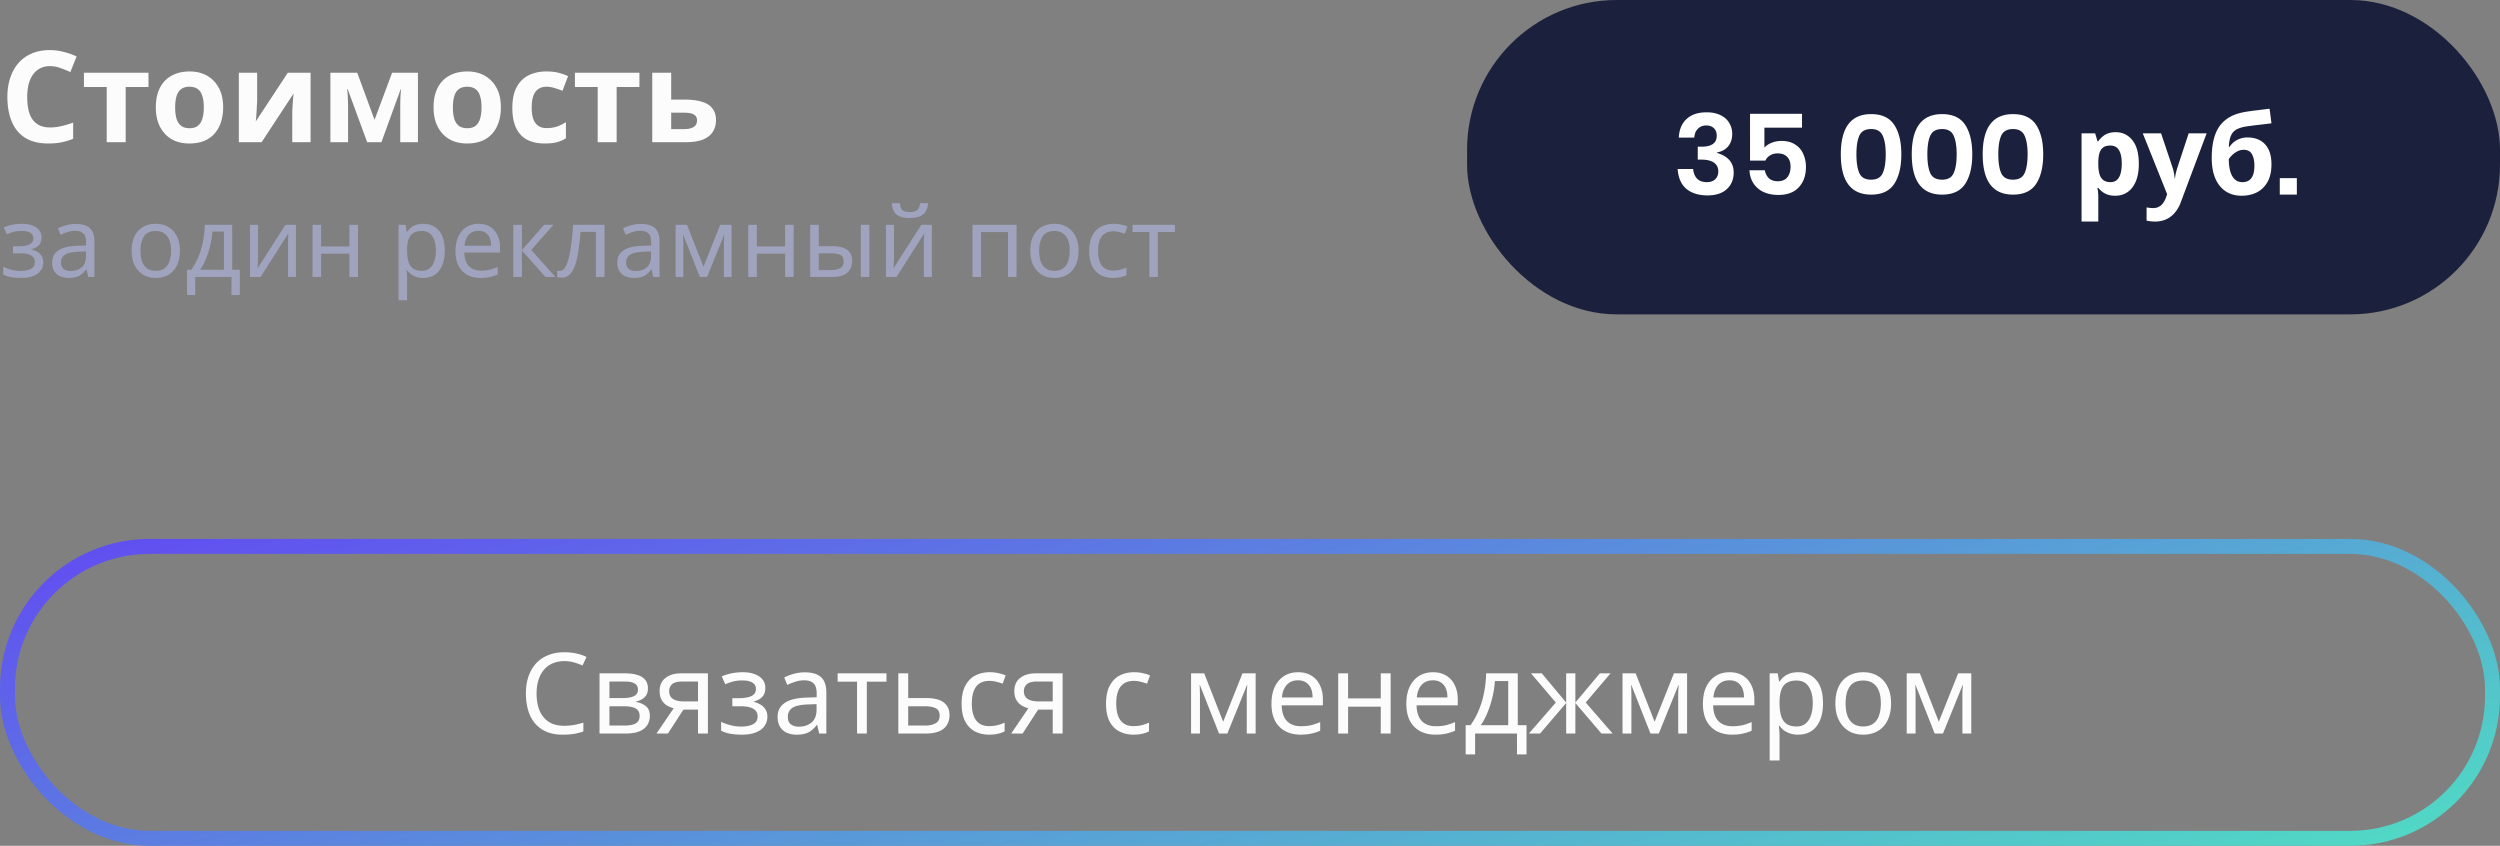 <svg width="334" height="113" viewBox="0 0 334 113" fill="none" xmlns="http://www.w3.org/2000/svg"><rect x="0" y="0" width="334" height="113" fill="#808080" stroke="none"/><path d="M6.681 8.834c-.487 0-.924.096-1.309.289a2.67 2.67 0 00-.952.833c-.26.351-.459.782-.595 1.292a7.244 7.244 0 00-.187 1.717c0 .861.102 1.598.306 2.21.215.6.55 1.06 1.003 1.377.453.317 1.031.476 1.734.476a6.51 6.51 0 001.479-.17 14.616 14.616 0 001.615-.476v2.159a8.653 8.653 0 01-1.581.476 9.156 9.156 0 01-1.751.153c-1.247 0-2.278-.255-3.094-.765-.805-.521-1.4-1.247-1.785-2.176-.385-.94-.578-2.034-.578-3.281 0-.918.125-1.757.374-2.516.25-.77.612-1.434 1.088-1.989a4.992 4.992 0 011.785-1.292c.714-.306 1.53-.459 2.448-.459.6 0 1.201.08 1.802.238a9.148 9.148 0 011.751.612l-.833 2.091a12.996 12.996 0 00-1.377-.561 4.047 4.047 0 00-1.343-.238zm13.153 2.788h-3.043V19h-2.533v-7.378h-3.043V9.718h8.62v1.904zm9.979 2.72c0 .77-.108 1.456-.323 2.057-.204.6-.505 1.11-.901 1.53-.386.408-.856.72-1.411.935-.556.204-1.185.306-1.887.306a5.186 5.186 0 01-1.802-.306 3.992 3.992 0 01-1.411-.935 4.514 4.514 0 01-.935-1.53c-.216-.6-.323-1.286-.323-2.057 0-1.031.181-1.898.544-2.601a3.755 3.755 0 011.564-1.632c.68-.374 1.484-.561 2.414-.561.872 0 1.643.187 2.312.561.668.374 1.195.918 1.58 1.632.386.703.579 1.57.579 2.601zm-6.41 0c0 .612.063 1.128.188 1.547.136.408.345.72.629.935.283.204.651.306 1.105.306.453 0 .816-.102 1.088-.306.283-.215.487-.527.612-.935.136-.42.204-.935.204-1.547 0-.612-.068-1.122-.204-1.53-.125-.408-.329-.714-.612-.918-.284-.204-.652-.306-1.105-.306-.669 0-1.156.232-1.462.697-.295.453-.442 1.139-.442 2.057zm10.951-.952c0 .193-.011.43-.034.714a23.92 23.92 0 01-.05.867 13.07 13.07 0 01-.052.782l-.05.476 4.283-6.511h3.043V19h-2.448v-3.706c0-.306.011-.64.034-1.003.023-.374.045-.72.068-1.037.034-.329.057-.578.068-.748L34.95 19h-3.043V9.718h2.448v3.672zm21.483-3.672V19h-2.363v-4.556c0-.453.006-.895.017-1.326.023-.43.051-.827.085-1.19h-.05L50.957 19h-1.904l-2.6-7.089h-.069c.046.374.074.776.085 1.207.023.42.034.884.034 1.394V19h-2.363V9.718h3.587l2.312 6.29 2.346-6.29h3.451zm11.08 4.624c0 .77-.108 1.456-.323 2.057-.204.6-.504 1.11-.9 1.53a3.8 3.8 0 01-1.412.935c-.555.204-1.184.306-1.887.306a5.186 5.186 0 01-1.802-.306 3.99 3.99 0 01-1.41-.935 4.512 4.512 0 01-.936-1.53c-.215-.6-.323-1.286-.323-2.057 0-1.031.181-1.898.544-2.601a3.754 3.754 0 011.564-1.632c.68-.374 1.485-.561 2.414-.561.873 0 1.644.187 2.312.561.669.374 1.196.918 1.581 1.632.386.703.578 1.57.578 2.601zm-6.409 0c0 .612.063 1.128.187 1.547.136.408.346.72.63.935.282.204.65.306 1.104.306.453 0 .816-.102 1.088-.306.283-.215.487-.527.612-.935.136-.42.204-.935.204-1.547 0-.612-.068-1.122-.204-1.53-.125-.408-.329-.714-.612-.918-.283-.204-.652-.306-1.105-.306-.669 0-1.156.232-1.462.697-.294.453-.442 1.139-.442 2.057zm12.277 4.828c-.918 0-1.7-.164-2.346-.493-.646-.34-1.14-.861-1.48-1.564-.34-.703-.51-1.604-.51-2.703 0-1.133.193-2.057.579-2.771.385-.714.918-1.241 1.598-1.581.69-.34 1.484-.51 2.38-.51.634 0 1.184.062 1.649.187.476.125.89.272 1.24.442l-.747 1.955a12.18 12.18 0 00-1.122-.391 3.534 3.534 0 00-1.02-.153c-.442 0-.81.108-1.105.323-.295.204-.516.516-.663.935-.136.408-.204.924-.204 1.547 0 .612.073 1.122.22 1.53.16.397.386.697.68.901.295.193.652.289 1.072.289a4.46 4.46 0 001.41-.204 5.84 5.84 0 001.19-.595v2.159c-.385.25-.793.425-1.223.527-.42.113-.952.17-1.598.17zm12.642-7.548h-3.043V19h-2.533v-7.378h-3.043V9.718h8.619v1.904zm6.03 1.683c.953 0 1.74.102 2.364.306.623.193 1.082.493 1.377.901.306.408.459.918.459 1.53 0 .6-.142 1.122-.425 1.564-.272.442-.709.788-1.31 1.037-.6.238-1.388.357-2.362.357h-4.42V9.718h2.532v3.587h1.785zm1.667 2.771c0-.363-.148-.623-.442-.782-.284-.159-.709-.238-1.276-.238h-1.734v2.193h1.769c.498 0 .9-.09 1.206-.272.318-.181.477-.482.477-.901z" fill="#FCFCFC"/><path d="M2.938 29.902c.529 0 .988.074 1.378.221.39.139.693.347.91.624.217.269.325.598.325.988 0 .425-.117.763-.351 1.014-.234.243-.555.42-.962.533v.052c.277.078.533.186.767.325.234.139.42.32.559.546.147.225.221.516.221.871 0 .381-.108.728-.325 1.04-.208.312-.533.559-.975.741-.433.182-.992.273-1.677.273-.33 0-.646-.017-.949-.052a5.123 5.123 0 01-.806-.156 3.468 3.468 0 01-.624-.247v-1.027c.295.139.641.264 1.04.377.407.113.85.169 1.326.169.347 0 .659-.039.936-.117.286-.078.511-.2.676-.364.165-.173.247-.407.247-.702 0-.269-.074-.485-.221-.65-.147-.173-.368-.303-.663-.39-.286-.087-.654-.13-1.105-.13h-.936v-.936h.754c.598 0 1.075-.078 1.43-.234.364-.165.546-.442.546-.832a.807.807 0 00-.416-.741c-.269-.165-.659-.247-1.17-.247-.381 0-.72.039-1.014.117-.286.07-.602.178-.949.325l-.403-.91a5.394 5.394 0 011.17-.364 6.691 6.691 0 011.261-.117zm7.179.013c.85 0 1.478.186 1.885.559.407.373.611.966.611 1.781V37h-.832l-.221-.988h-.052c-.2.251-.407.464-.624.637-.208.165-.45.286-.728.364a3.588 3.588 0 01-.988.117c-.416 0-.793-.074-1.13-.221a1.74 1.74 0 01-.781-.676c-.19-.312-.286-.702-.286-1.17 0-.693.273-1.226.819-1.599.546-.381 1.387-.59 2.522-.624l1.183-.039v-.416c0-.58-.126-.984-.377-1.209-.251-.225-.607-.338-1.066-.338-.364 0-.71.056-1.04.169-.33.104-.637.225-.923.364l-.351-.858a5.007 5.007 0 011.079-.416 4.62 4.62 0 011.3-.182zm.338 3.718c-.867.035-1.469.173-1.807.416-.33.243-.494.585-.494 1.027 0 .39.117.676.351.858.243.182.55.273.923.273.59 0 1.079-.16 1.469-.481.39-.33.585-.832.585-1.508v-.624l-1.027.039zm13.58-.13c0 .58-.078 1.096-.234 1.547a3.1 3.1 0 01-.65 1.131c-.277.312-.62.55-1.027.715a3.648 3.648 0 01-1.339.234 3.4 3.4 0 01-1.274-.234 2.88 2.88 0 01-1.014-.715 3.416 3.416 0 01-.676-1.131c-.156-.45-.234-.966-.234-1.547 0-.771.13-1.421.39-1.95.26-.537.633-.945 1.118-1.222.485-.286 1.062-.429 1.73-.429.632 0 1.186.143 1.663.429.485.277.862.685 1.131 1.222.277.529.416 1.179.416 1.95zm-5.265 0c0 .546.07 1.023.208 1.43.147.399.373.706.676.923.303.217.69.325 1.157.325.468 0 .854-.108 1.157-.325.303-.217.524-.524.663-.923.147-.407.221-.884.221-1.43 0-.555-.074-1.027-.22-1.417-.148-.39-.374-.689-.677-.897-.295-.217-.68-.325-1.157-.325-.71 0-1.226.234-1.547.702-.32.468-.48 1.114-.48 1.937zm12.252-3.471v6.006h1.014v3.38h-1.105V37h-4.849v2.418H24.99v-3.38h.56a8.48 8.48 0 00.987-1.807c.269-.659.468-1.343.598-2.054a12.1 12.1 0 00.221-2.145h3.666zm-2.652.897c-.035.59-.126 1.2-.273 1.833a12.04 12.04 0 01-.572 1.794 6.632 6.632 0 01-.793 1.482h3.185v-5.109H28.37zm6.11 3.354c0 .078-.003.19-.012.338 0 .139-.005.29-.013.455l-.026.455a9.722 9.722 0 01-.026.338l3.73-5.837h1.405V37h-1.066v-4.108-.546l.026-.663c.009-.225.017-.394.026-.507L34.819 37h-1.417v-6.968h1.079v4.251zm8.42-4.251v2.899h3.782v-2.899h1.144V37h-1.144v-3.107H42.9V37h-1.144v-6.968H42.9zm13.66-.13c.858 0 1.547.299 2.067.897.528.598.793 1.5.793 2.704 0 .789-.122 1.456-.364 2.002-.234.537-.568.945-1.001 1.222-.425.269-.928.403-1.508.403-.356 0-.672-.048-.95-.143a2.637 2.637 0 01-.714-.364 3.029 3.029 0 01-.494-.507h-.078c.017.147.034.334.052.559.017.225.026.42.026.585v2.86h-1.144V30.032h.936l.156.949h.052c.138-.2.303-.381.494-.546.199-.165.433-.295.702-.39.277-.095.602-.143.975-.143zm-.208.962c-.468 0-.845.091-1.131.273-.286.173-.494.438-.624.793-.13.355-.2.806-.208 1.352v.221c0 .572.06 1.057.182 1.456.121.399.325.702.61.91.295.208.694.312 1.197.312.424 0 .771-.117 1.04-.351.277-.234.48-.55.61-.949.14-.407.209-.871.209-1.391 0-.797-.156-1.434-.468-1.911-.304-.477-.776-.715-1.417-.715zm7.582-.962c.598 0 1.109.13 1.534.39.433.26.762.628.988 1.105.234.468.35 1.018.35 1.651v.689h-4.77c.017.789.216 1.391.598 1.807.39.407.931.611 1.625.611.442 0 .832-.039 1.17-.117a7.057 7.057 0 001.066-.364v1.001a5.113 5.113 0 01-1.053.338 5.691 5.691 0 01-1.235.117c-.659 0-1.244-.134-1.755-.403a2.863 2.863 0 01-1.183-1.196c-.278-.537-.416-1.192-.416-1.963 0-.763.125-1.417.377-1.963.26-.546.62-.966 1.079-1.261.468-.295 1.01-.442 1.625-.442zm-.013.936c-.546 0-.98.178-1.3.533-.312.347-.499.832-.56 1.456h3.55c0-.399-.061-.745-.182-1.04a1.469 1.469 0 00-.56-.689c-.242-.173-.558-.26-.948-.26zm8.78-.806h1.249l-2.977 3.354L74.197 37H72.87l-3.146-3.536V37H68.58v-6.968h1.144v3.38l2.977-3.38zM80.766 37h-1.157v-6.019h-2.054a33.459 33.459 0 01-.325 2.821c-.13.771-.294 1.4-.494 1.885-.199.485-.437.84-.715 1.066a1.5 1.5 0 01-.975.338c-.112 0-.225-.009-.338-.026a.714.714 0 01-.26-.065v-.858c.052.017.109.03.17.039.06.009.12.013.181.013a.72.72 0 00.52-.234c.156-.156.295-.394.416-.715.13-.32.247-.724.351-1.209.104-.494.195-1.075.273-1.742a51.64 51.64 0 00.208-2.262h4.2V37zm4.851-7.085c.85 0 1.478.186 1.885.559.407.373.611.966.611 1.781V37h-.832l-.22-.988h-.053a3.97 3.97 0 01-.624.637c-.208.165-.45.286-.728.364a3.59 3.59 0 01-.988.117c-.416 0-.793-.074-1.13-.221a1.74 1.74 0 01-.78-.676c-.192-.312-.287-.702-.287-1.17 0-.693.273-1.226.82-1.599.545-.381 1.386-.59 2.521-.624l1.183-.039v-.416c0-.58-.126-.984-.377-1.209-.251-.225-.607-.338-1.066-.338-.364 0-.71.056-1.04.169-.33.104-.637.225-.923.364l-.35-.858a5.006 5.006 0 011.078-.416 4.62 4.62 0 011.3-.182zm.338 3.718c-.867.035-1.469.173-1.807.416-.33.243-.494.585-.494 1.027 0 .39.117.676.351.858.243.182.55.273.923.273.59 0 1.08-.16 1.47-.481.39-.33.584-.832.584-1.508v-.624l-1.027.039zm11.785-3.601V37h-1.027v-4.446c0-.182.004-.373.013-.572l.052-.585h-.039L94.463 37h-.962l-2.21-5.603h-.039c.017.19.026.386.026.585.009.2.013.403.013.611V37h-1.027v-6.968h1.521l2.197 5.603 2.236-5.603h1.521zm3.368 0v2.899h3.783v-2.899h1.144V37h-1.144v-3.107h-3.783V37h-1.144v-6.968h1.144zM108.241 37v-6.968h1.144v2.86h1.807c.606 0 1.105.074 1.495.221.39.147.68.368.871.663.19.286.286.65.286 1.092 0 .433-.096.81-.286 1.131-.182.32-.473.568-.871.741-.39.173-.906.26-1.547.26h-2.899zm2.795-.923c.494 0 .897-.082 1.209-.247.312-.173.468-.472.468-.897 0-.425-.143-.71-.429-.858-.286-.156-.698-.234-1.235-.234h-1.664v2.236h1.651zm3.965.923v-6.968h1.144V37h-1.144zm9-9.854c-.035.433-.143.797-.325 1.092a1.594 1.594 0 01-.78.663c-.347.147-.797.221-1.352.221-.563 0-1.018-.074-1.365-.221-.338-.147-.585-.364-.741-.65-.156-.295-.251-.663-.286-1.105h1.066c.043.468.165.784.364.949.208.156.537.234.988.234.399 0 .711-.082.936-.247.234-.173.373-.485.416-.936h1.079zm-4.563 7.137c0 .078-.004.19-.013.338 0 .139-.004.29-.013.455l-.026.455a9.48 9.48 0 01-.026.338l3.731-5.837h1.404V37h-1.066v-4.108-.546l.026-.663c.009-.225.017-.394.026-.507L119.776 37h-1.417v-6.968h1.079v4.251zm16.375-4.251V37h-1.144v-5.993h-3.601V37h-1.144v-6.968h5.889zm8.282 3.471c0 .58-.078 1.096-.234 1.547a3.108 3.108 0 01-.65 1.131c-.278.312-.62.55-1.027.715a3.65 3.65 0 01-1.339.234c-.46 0-.884-.078-1.274-.234a2.88 2.88 0 01-1.014-.715 3.406 3.406 0 01-.676-1.131c-.156-.45-.234-.966-.234-1.547 0-.771.13-1.421.39-1.95.26-.537.632-.945 1.118-1.222.485-.286 1.061-.429 1.729-.429.632 0 1.187.143 1.664.429a2.82 2.82 0 011.131 1.222c.277.529.416 1.179.416 1.95zm-5.265 0c0 .546.069 1.023.208 1.43.147.399.372.706.676.923.303.217.689.325 1.157.325.468 0 .853-.108 1.157-.325.303-.217.524-.524.663-.923.147-.407.221-.884.221-1.43 0-.555-.074-1.027-.221-1.417-.148-.39-.373-.689-.676-.897-.295-.217-.681-.325-1.157-.325-.711 0-1.227.234-1.547.702-.321.468-.481 1.114-.481 1.937zm9.873 3.627c-.616 0-1.166-.126-1.651-.377-.477-.251-.854-.641-1.131-1.17-.269-.529-.403-1.205-.403-2.028 0-.858.143-1.556.429-2.093.286-.537.671-.932 1.157-1.183.494-.251 1.053-.377 1.677-.377.355 0 .697.039 1.027.117.329.07.598.156.806.26l-.351.949a6.78 6.78 0 00-.728-.221 3.235 3.235 0 00-.78-.104c-.468 0-.854.1-1.157.299-.304.2-.529.494-.676.884-.148.39-.221.875-.221 1.456 0 .555.073 1.027.221 1.417.147.39.368.685.663.884.294.2.663.299 1.105.299.381 0 .715-.039 1.001-.117.294-.078.563-.173.806-.286v1.014a3.073 3.073 0 01-.78.273c-.278.07-.616.104-1.014.104zm8.261-6.136h-2.275V37h-1.131v-6.006h-2.249v-.962h5.655v.962z" fill="#A0A3BD"/><rect x="196" width="138" height="42" rx="20" fill="#1B203D"/><path d="M228.005 15.005c.72 0 1.335.125 1.845.375.52.25.91.595 1.17 1.035.27.44.405.93.405 1.47 0 .68-.185 1.24-.555 1.68-.37.43-.86.695-1.47.795v.075c1.48.44 2.22 1.31 2.22 2.61 0 .91-.305 1.65-.915 2.22-.61.56-1.47.84-2.58.84-1.18 0-2.12-.29-2.82-.87-.7-.59-1.09-1.475-1.17-2.655h2.07c.05.54.225.97.525 1.29.31.31.745.465 1.305.465.48 0 .855-.13 1.125-.39.27-.27.405-.62.405-1.05 0-.51-.195-.9-.585-1.17-.39-.27-.965-.405-1.725-.405h-.435v-1.725h.435c1.4.02 2.1-.465 2.1-1.455 0-.43-.125-.765-.375-1.005-.25-.25-.59-.375-1.02-.375-.45 0-.82.145-1.11.435-.29.28-.455.675-.495 1.185h-2.07c.06-1.08.41-1.91 1.05-2.49.64-.59 1.53-.885 2.67-.885zm12.744 2.055h-5.025v2.67c.23-.27.545-.485.945-.645.41-.17.86-.255 1.35-.255.73 0 1.335.16 1.815.48.49.31.85.73 1.08 1.26.24.52.36 1.1.36 1.74 0 1.13-.32 2.035-.96 2.715-.63.68-1.535 1.02-2.715 1.02-.77 0-1.44-.135-2.01-.405a3.281 3.281 0 01-1.335-1.155c-.32-.5-.495-1.08-.525-1.74h2.055c.08.45.265.81.555 1.08.29.26.675.39 1.155.39.58 0 1.01-.175 1.29-.525.29-.36.435-.835.435-1.425 0-.56-.15-.995-.45-1.305-.3-.31-.725-.465-1.275-.465-.4 0-.74.09-1.02.27-.28.17-.485.4-.615.69h-2.055V15.2h6.945v1.86zm5.184 3.555c0 3.59 1.35 5.385 4.05 5.385 1.43 0 2.46-.48 3.09-1.44.63-.96.945-2.275.945-3.945 0-1.66-.315-2.97-.945-3.93-.63-.96-1.66-1.44-3.09-1.44-2.7 0-4.05 1.79-4.05 5.37zm6 0c0 1.09-.135 1.93-.405 2.52-.26.58-.775.87-1.545.87-.78 0-1.305-.29-1.575-.87-.26-.59-.39-1.43-.39-2.52 0-1.08.13-1.91.39-2.49.27-.59.795-.885 1.575-.885.77 0 1.285.295 1.545.885.27.58.405 1.41.405 2.49zm3.477 0c0 3.59 1.35 5.385 4.05 5.385 1.43 0 2.46-.48 3.09-1.44.63-.96.945-2.275.945-3.945 0-1.66-.315-2.97-.945-3.93-.63-.96-1.66-1.44-3.09-1.44-2.7 0-4.05 1.79-4.05 5.37zm6 0c0 1.09-.135 1.93-.405 2.52-.26.58-.775.87-1.545.87-.78 0-1.305-.29-1.575-.87-.26-.59-.39-1.43-.39-2.52 0-1.08.13-1.91.39-2.49.27-.59.795-.885 1.575-.885.77 0 1.285.295 1.545.885.27.58.405 1.41.405 2.49zm3.478 0c0 3.59 1.35 5.385 4.05 5.385 1.43 0 2.46-.48 3.09-1.44.63-.96.945-2.275.945-3.945 0-1.66-.315-2.97-.945-3.93-.63-.96-1.66-1.44-3.09-1.44-2.7 0-4.05 1.79-4.05 5.37zm6 0c0 1.09-.135 1.93-.405 2.52-.26.58-.775.87-1.545.87-.78 0-1.305-.29-1.575-.87-.26-.59-.39-1.43-.39-2.52 0-1.08.13-1.91.39-2.49.27-.59.795-.885 1.575-.885.77 0 1.285.295 1.545.885.27.58.405 1.41.405 2.49zm11.769-2.955c.92 0 1.665.36 2.235 1.08.57.71.855 1.76.855 3.15 0 .93-.135 1.715-.405 2.355-.27.63-.64 1.105-1.11 1.425-.47.32-1.015.48-1.635.48-.39 0-.73-.05-1.02-.15-.28-.1-.52-.23-.72-.39-.2-.16-.375-.33-.525-.51h-.12a6.026 6.026 0 01.12 1.2v3.3h-2.235V17.81h1.815l.315 1.065h.105c.15-.22.33-.42.54-.6.21-.19.46-.34.75-.45.3-.11.645-.165 1.035-.165zm-.72 1.785c-.39 0-.7.08-.93.24-.23.16-.4.405-.51.735-.1.32-.155.725-.165 1.215v.24c0 .53.05.98.15 1.35.1.36.27.635.51.825.24.19.565.285.975.285.34 0 .62-.095.84-.285.22-.19.385-.47.495-.84.11-.37.165-.82.165-1.35 0-.8-.125-1.4-.375-1.8-.24-.41-.625-.615-1.155-.615zm4.336-1.635h2.445l1.545 4.605c.05.15.09.3.12.45.04.15.07.305.09.465.03.16.05.33.06.51h.045c.03-.26.07-.505.12-.735.06-.24.125-.47.195-.69l1.515-4.605h2.4l-3.465 9.24a4.41 4.41 0 01-.825 1.41c-.33.38-.715.665-1.155.855-.44.19-.92.285-1.44.285-.25 0-.47-.015-.66-.045-.18-.02-.34-.045-.48-.075v-1.77c.11.02.24.04.39.06.16.02.325.03.495.03.31 0 .575-.065.795-.195.23-.13.42-.31.57-.54.15-.22.27-.46.36-.72l.135-.405-3.255-8.13zm9.215 3.285c0-1.21.15-2.235.45-3.075.3-.85.775-1.525 1.425-2.025.65-.51 1.5-.855 2.55-1.035a28.16 28.16 0 011.605-.225c.55-.07 1.115-.14 1.695-.21l.255 1.95c-.25.03-.525.065-.825.105-.3.03-.605.065-.915.105-.3.03-.59.065-.87.105-.28.04-.535.075-.765.105-.37.06-.695.145-.975.255-.28.1-.515.245-.705.435-.19.19-.34.45-.45.78-.1.32-.165.735-.195 1.245h.105c.12-.19.285-.38.495-.57a2.89 2.89 0 011.905-.675c.65 0 1.215.135 1.695.405s.85.67 1.11 1.2c.26.53.39 1.19.39 1.98 0 .93-.17 1.705-.51 2.325-.34.62-.81 1.09-1.41 1.41-.6.31-1.295.465-2.085.465-.6 0-1.145-.11-1.635-.33-.49-.22-.91-.545-1.26-.975-.35-.43-.62-.96-.81-1.59-.18-.63-.27-1.35-.27-2.16zm4.11 3.24c.32 0 .595-.07.825-.21.24-.14.425-.37.555-.69.14-.32.21-.75.21-1.29 0-.65-.11-1.165-.33-1.545-.21-.39-.58-.585-1.11-.585-.32 0-.62.08-.9.24-.27.15-.5.325-.69.525-.19.19-.32.355-.39.495 0 .39.03.77.09 1.14.06.36.16.685.3.975.14.29.325.52.555.69.24.17.535.255.885.255zm7.261-.54V26h-2.28v-2.205h2.28z" fill="#fff"/><path d="M75.391 88.325c-.57 0-1.085.1-1.545.3-.46.19-.85.475-1.17.855-.32.37-.565.825-.735 1.365-.17.53-.255 1.13-.255 1.8 0 .88.135 1.645.405 2.295.28.65.69 1.15 1.23 1.5.55.35 1.235.525 2.055.525.47 0 .915-.04 1.335-.12.42-.08.83-.18 1.23-.3v1.17c-.4.15-.815.26-1.245.33-.42.07-.925.105-1.515.105-1.09 0-2-.225-2.73-.675-.73-.45-1.28-1.09-1.65-1.92-.36-.83-.54-1.805-.54-2.925 0-.81.11-1.55.33-2.22.23-.67.56-1.25.99-1.74.44-.49.98-.865 1.62-1.125.64-.27 1.375-.405 2.205-.405.55 0 1.08.055 1.59.165.51.11.965.265 1.365.465l-.54 1.14c-.33-.15-.7-.285-1.11-.405-.4-.12-.84-.18-1.32-.18zm11.173 3.66c0 .5-.15.89-.45 1.17-.3.28-.685.47-1.155.57v.06c.5.07.935.25 1.305.54.37.28.555.72.555 1.32 0 .34-.065.655-.195.945-.12.29-.31.54-.57.75-.26.21-.595.375-1.005.495-.41.11-.905.165-1.485.165h-3.465v-8.04h3.45c.57 0 1.08.065 1.53.195.46.12.82.33 1.08.63.27.29.405.69.405 1.2zm-1.11 3.66c0-.46-.175-.79-.525-.99-.35-.2-.865-.3-1.545-.3h-1.965v2.58h1.995c.66 0 1.165-.095 1.515-.285.35-.2.525-.535.525-1.005zm-.225-3.495c0-.38-.14-.655-.42-.825-.27-.18-.715-.27-1.335-.27h-2.055v2.205h1.815c.65 0 1.145-.09 1.485-.27.34-.18.51-.46.51-.84zM89.236 98h-1.53l2.295-3.375c-.31-.08-.61-.205-.9-.375a2.073 2.073 0 01-.705-.735c-.18-.32-.27-.715-.27-1.185 0-.77.26-1.355.78-1.755.52-.41 1.21-.615 2.07-.615h3.6V98h-1.32v-3.195h-1.95L89.236 98zm.165-5.655c0 .46.17.805.51 1.035.35.22.835.33 1.455.33h1.89v-2.655h-2.145c-.61 0-1.05.12-1.32.36-.26.24-.39.55-.39.93zm9.834-2.535c.61 0 1.14.085 1.59.255.45.16.8.4 1.05.72.25.31.375.69.375 1.14 0 .49-.135.88-.405 1.17-.27.28-.64.485-1.11.615v.06c.32.09.615.215.885.375s.485.37.645.63c.17.26.255.595.255 1.005 0 .44-.125.84-.375 1.2-.24.36-.615.645-1.125.855-.5.21-1.145.315-1.935.315-.38 0-.745-.02-1.095-.06-.34-.04-.65-.1-.93-.18-.27-.08-.51-.175-.72-.285V96.44c.34.16.74.305 1.2.435.47.13.98.195 1.53.195.4 0 .76-.045 1.08-.135.33-.09.59-.23.78-.42.19-.2.285-.47.285-.81 0-.31-.085-.56-.255-.75-.17-.2-.425-.35-.765-.45-.33-.1-.755-.15-1.275-.15h-1.08v-1.08h.87c.69 0 1.24-.09 1.65-.27.42-.19.63-.51.63-.96 0-.38-.16-.665-.48-.855-.31-.19-.76-.285-1.35-.285-.44 0-.83.045-1.17.135-.33.08-.695.205-1.095.375l-.465-1.05c.43-.19.88-.33 1.35-.42a7.72 7.72 0 011.455-.135zm8.284.015c.98 0 1.705.215 2.175.645.47.43.705 1.115.705 2.055V98h-.96l-.255-1.14h-.06c-.23.29-.47.535-.72.735-.24.19-.52.33-.84.42-.31.09-.69.135-1.14.135-.48 0-.915-.085-1.305-.255-.38-.17-.68-.43-.9-.78-.22-.36-.33-.81-.33-1.35 0-.8.315-1.415.945-1.845.63-.44 1.6-.68 2.91-.72l1.365-.045v-.48c0-.67-.145-1.135-.435-1.395-.29-.26-.7-.39-1.23-.39-.42 0-.82.065-1.2.195-.38.12-.735.26-1.065.42l-.405-.99c.35-.19.765-.35 1.245-.48.48-.14.98-.21 1.5-.21zm.39 4.29c-1 .04-1.695.2-2.085.48-.38.28-.57.675-.57 1.185 0 .45.135.78.405.99.28.21.635.315 1.065.315.68 0 1.245-.185 1.695-.555.45-.38.675-.96.675-1.74v-.72l-1.185.045zm10.523-3.045h-2.625V98h-1.305v-6.93h-2.595v-1.11h6.525v1.11zm5.289 2.19c.7 0 1.28.085 1.74.255.46.17.805.425 1.035.765.24.33.36.75.36 1.26 0 .5-.115.935-.345 1.305-.22.37-.565.655-1.035.855-.47.2-1.075.3-1.815.3h-3.645v-8.04h1.32v3.3h2.385zm1.815 2.355c0-.49-.175-.82-.525-.99-.34-.18-.82-.27-1.44-.27h-2.235v2.58h2.265c.56 0 1.02-.1 1.38-.3.37-.2.555-.54.555-1.02zm6.611 2.535c-.71 0-1.345-.145-1.905-.435-.55-.29-.985-.74-1.305-1.35-.31-.61-.465-1.39-.465-2.34 0-.99.165-1.795.495-2.415.33-.62.775-1.075 1.335-1.365.57-.29 1.215-.435 1.935-.435.41 0 .805.045 1.185.135.38.08.69.18.93.3l-.405 1.095c-.24-.09-.52-.175-.84-.255a3.72 3.72 0 00-.9-.12c-.54 0-.985.115-1.335.345-.35.23-.61.57-.78 1.02-.17.45-.255 1.01-.255 1.68 0 .64.085 1.185.255 1.635.17.45.425.79.765 1.02.34.23.765.345 1.275.345.44 0 .825-.045 1.155-.135.34-.09.65-.2.93-.33v1.17c-.27.14-.57.245-.9.315-.32.08-.71.12-1.17.12zm4.477-.15h-1.53l2.295-3.375c-.31-.08-.61-.205-.9-.375a2.073 2.073 0 01-.705-.735c-.18-.32-.27-.715-.27-1.185 0-.77.26-1.355.78-1.755.52-.41 1.21-.615 2.07-.615h3.6V98h-1.32v-3.195h-1.95L136.624 98zm.165-5.655c0 .46.17.805.51 1.035.35.22.835.33 1.455.33h1.89v-2.655h-2.145c-.61 0-1.05.12-1.32.36-.26.24-.39.55-.39.93zm14.65 5.805c-.71 0-1.345-.145-1.905-.435-.55-.29-.985-.74-1.305-1.35-.31-.61-.465-1.39-.465-2.34 0-.99.165-1.795.495-2.415.33-.62.775-1.075 1.335-1.365.57-.29 1.215-.435 1.935-.435.41 0 .805.045 1.185.135.38.08.69.18.93.3l-.405 1.095c-.24-.09-.52-.175-.84-.255a3.72 3.72 0 00-.9-.12c-.54 0-.985.115-1.335.345-.35.23-.61.57-.78 1.02-.17.45-.255 1.01-.255 1.68 0 .64.085 1.185.255 1.635.17.45.425.79.765 1.02.34.23.765.345 1.275.345.44 0 .825-.045 1.155-.135.34-.09.65-.2.93-.33v1.17c-.27.14-.57.245-.9.315-.32.08-.71.12-1.17.12zm16.313-8.19V98h-1.185v-5.13c0-.21.005-.43.015-.66l.06-.675h-.045L163.972 98h-1.11l-2.55-6.465h-.045c.02.22.03.445.03.675.01.23.015.465.015.705V98h-1.185v-8.04h1.755l2.535 6.465 2.58-6.465h1.755zm5.671-.15c.69 0 1.28.15 1.77.45.5.3.88.725 1.14 1.275.27.54.405 1.175.405 1.905v.795h-5.505c.02.91.25 1.605.69 2.085.45.47 1.075.705 1.875.705.51 0 .96-.045 1.35-.135.4-.1.81-.24 1.23-.42v1.155c-.41.18-.815.31-1.215.39-.4.09-.875.135-1.425.135-.76 0-1.435-.155-2.025-.465a3.303 3.303 0 01-1.365-1.38c-.32-.62-.48-1.375-.48-2.265 0-.88.145-1.635.435-2.265.3-.63.715-1.115 1.245-1.455.54-.34 1.165-.51 1.875-.51zm-.015 1.08c-.63 0-1.13.205-1.5.615-.36.4-.575.96-.645 1.68h4.095c0-.46-.07-.86-.21-1.2a1.695 1.695 0 00-.645-.795c-.28-.2-.645-.3-1.095-.3zm6.697-.93v3.345h4.365V89.96h1.32V98h-1.32v-3.585h-4.365V98h-1.32v-8.04h1.32zm11.336-.15c.69 0 1.28.15 1.77.45.5.3.88.725 1.14 1.275.27.54.405 1.175.405 1.905v.795h-5.505c.02.91.25 1.605.69 2.085.45.47 1.075.705 1.875.705.51 0 .96-.045 1.35-.135.4-.1.81-.24 1.23-.42v1.155c-.41.18-.815.31-1.215.39-.4.09-.875.135-1.425.135-.76 0-1.435-.155-2.025-.465a3.303 3.303 0 01-1.365-1.38c-.32-.62-.48-1.375-.48-2.265 0-.88.145-1.635.435-2.265.3-.63.715-1.115 1.245-1.455.54-.34 1.165-.51 1.875-.51zm-.015 1.08c-.63 0-1.13.205-1.5.615-.36.4-.575.96-.645 1.68h4.095c0-.46-.07-.86-.21-1.2a1.695 1.695 0 00-.645-.795c-.28-.2-.645-.3-1.095-.3zm11.347-.93v6.93h1.17v3.9h-1.275V98h-5.595v2.79h-1.26v-3.9h.645a9.78 9.78 0 001.14-2.085c.31-.76.54-1.55.69-2.37.16-.83.245-1.655.255-2.475h4.23zm-3.06 1.035a12.59 12.59 0 01-.315 2.115c-.17.72-.39 1.41-.66 2.07-.26.66-.565 1.23-.915 1.71h3.675v-5.895h-1.785zm15.451-1.035l-3.315 3.9 3.6 4.14h-1.5l-3.48-4.08V98h-1.23v-4.08l-3.48 4.08h-1.5l3.6-4.14-3.315-3.9h1.44l3.255 3.9v-3.9h1.23v3.9l3.27-3.9h1.425zm10.23 0V98h-1.185v-5.13c0-.21.005-.43.015-.66l.06-.675h-.045L221.614 98h-1.11l-2.55-6.465h-.045c.02.22.03.445.03.675.01.23.015.465.015.705V98h-1.185v-8.04h1.755l2.535 6.465 2.58-6.465h1.755zm5.671-.15c.69 0 1.28.15 1.77.45.5.3.88.725 1.14 1.275.27.54.405 1.175.405 1.905v.795h-5.505c.02.91.25 1.605.69 2.085.45.47 1.075.705 1.875.705.51 0 .96-.045 1.35-.135.4-.1.81-.24 1.23-.42v1.155c-.41.18-.815.31-1.215.39-.4.09-.875.135-1.425.135-.76 0-1.435-.155-2.025-.465a3.303 3.303 0 01-1.365-1.38c-.32-.62-.48-1.375-.48-2.265 0-.88.145-1.635.435-2.265.3-.63.715-1.115 1.245-1.455.54-.34 1.165-.51 1.875-.51zm-.015 1.08c-.63 0-1.13.205-1.5.615-.36.4-.575.96-.645 1.68H233c0-.46-.07-.86-.21-1.2a1.695 1.695 0 00-.645-.795c-.28-.2-.645-.3-1.095-.3zm9.202-1.08c.99 0 1.785.345 2.385 1.035.61.69.915 1.73.915 3.12 0 .91-.14 1.68-.42 2.31-.27.62-.655 1.09-1.155 1.41-.49.31-1.07.465-1.74.465a3.36 3.36 0 01-1.095-.165c-.32-.11-.595-.25-.825-.42a3.49 3.49 0 01-.57-.585h-.09c.02.17.04.385.06.645.02.26.03.485.03.675v3.3h-1.32V89.96h1.08l.18 1.095h.06c.16-.23.35-.44.57-.63.23-.19.5-.34.81-.45.32-.11.695-.165 1.125-.165zm-.24 1.11c-.54 0-.975.105-1.305.315-.33.2-.57.505-.72.915-.15.41-.23.93-.24 1.56v.255c0 .66.07 1.22.21 1.68.14.46.375.81.705 1.05.34.24.8.36 1.38.36.49 0 .89-.135 1.2-.405.32-.27.555-.635.705-1.095.16-.47.24-1.005.24-1.605 0-.92-.18-1.655-.54-2.205-.35-.55-.895-.825-1.635-.825zm12.633 3.045c0 .67-.09 1.265-.27 1.785-.17.51-.42.945-.75 1.305-.32.36-.715.635-1.185.825-.46.18-.975.27-1.545.27-.53 0-1.02-.09-1.47-.27-.45-.19-.84-.465-1.17-.825-.33-.36-.59-.795-.78-1.305-.18-.52-.27-1.115-.27-1.785 0-.89.15-1.64.45-2.25.3-.62.73-1.09 1.29-1.41.56-.33 1.225-.495 1.995-.495.73 0 1.37.165 1.92.495.56.32.995.79 1.305 1.41.32.61.48 1.36.48 2.25zm-6.075 0c0 .63.08 1.18.24 1.65.17.46.43.815.78 1.065.35.25.795.375 1.335.375.54 0 .985-.125 1.335-.375s.605-.605.765-1.065c.17-.47.255-1.02.255-1.65 0-.64-.085-1.185-.255-1.635-.17-.45-.43-.795-.78-1.035-.34-.25-.785-.375-1.335-.375-.82 0-1.415.27-1.785.81-.37.54-.555 1.285-.555 2.235zm16.792-4.005V98h-1.185v-5.13c0-.21.005-.43.015-.66l.06-.675h-.045L259.582 98h-1.11l-2.55-6.465h-.045c.02.22.03.445.03.675.01.23.015.465.015.705V98h-1.185v-8.04h1.755l2.535 6.465 2.58-6.465h1.755z" fill="#FCFCFC"/><rect x="1" y="73" width="332" height="39" rx="19" stroke="url(#paint0_linear_139_1416)" stroke-width="2"/><defs><linearGradient id="paint0_linear_139_1416" x1="0" y1="72" x2="33.03" y2="194.29" gradientUnits="userSpaceOnUse"><stop stop-color="#624AF2"/><stop offset="1" stop-color="#50DDC3"/></linearGradient></defs></svg>